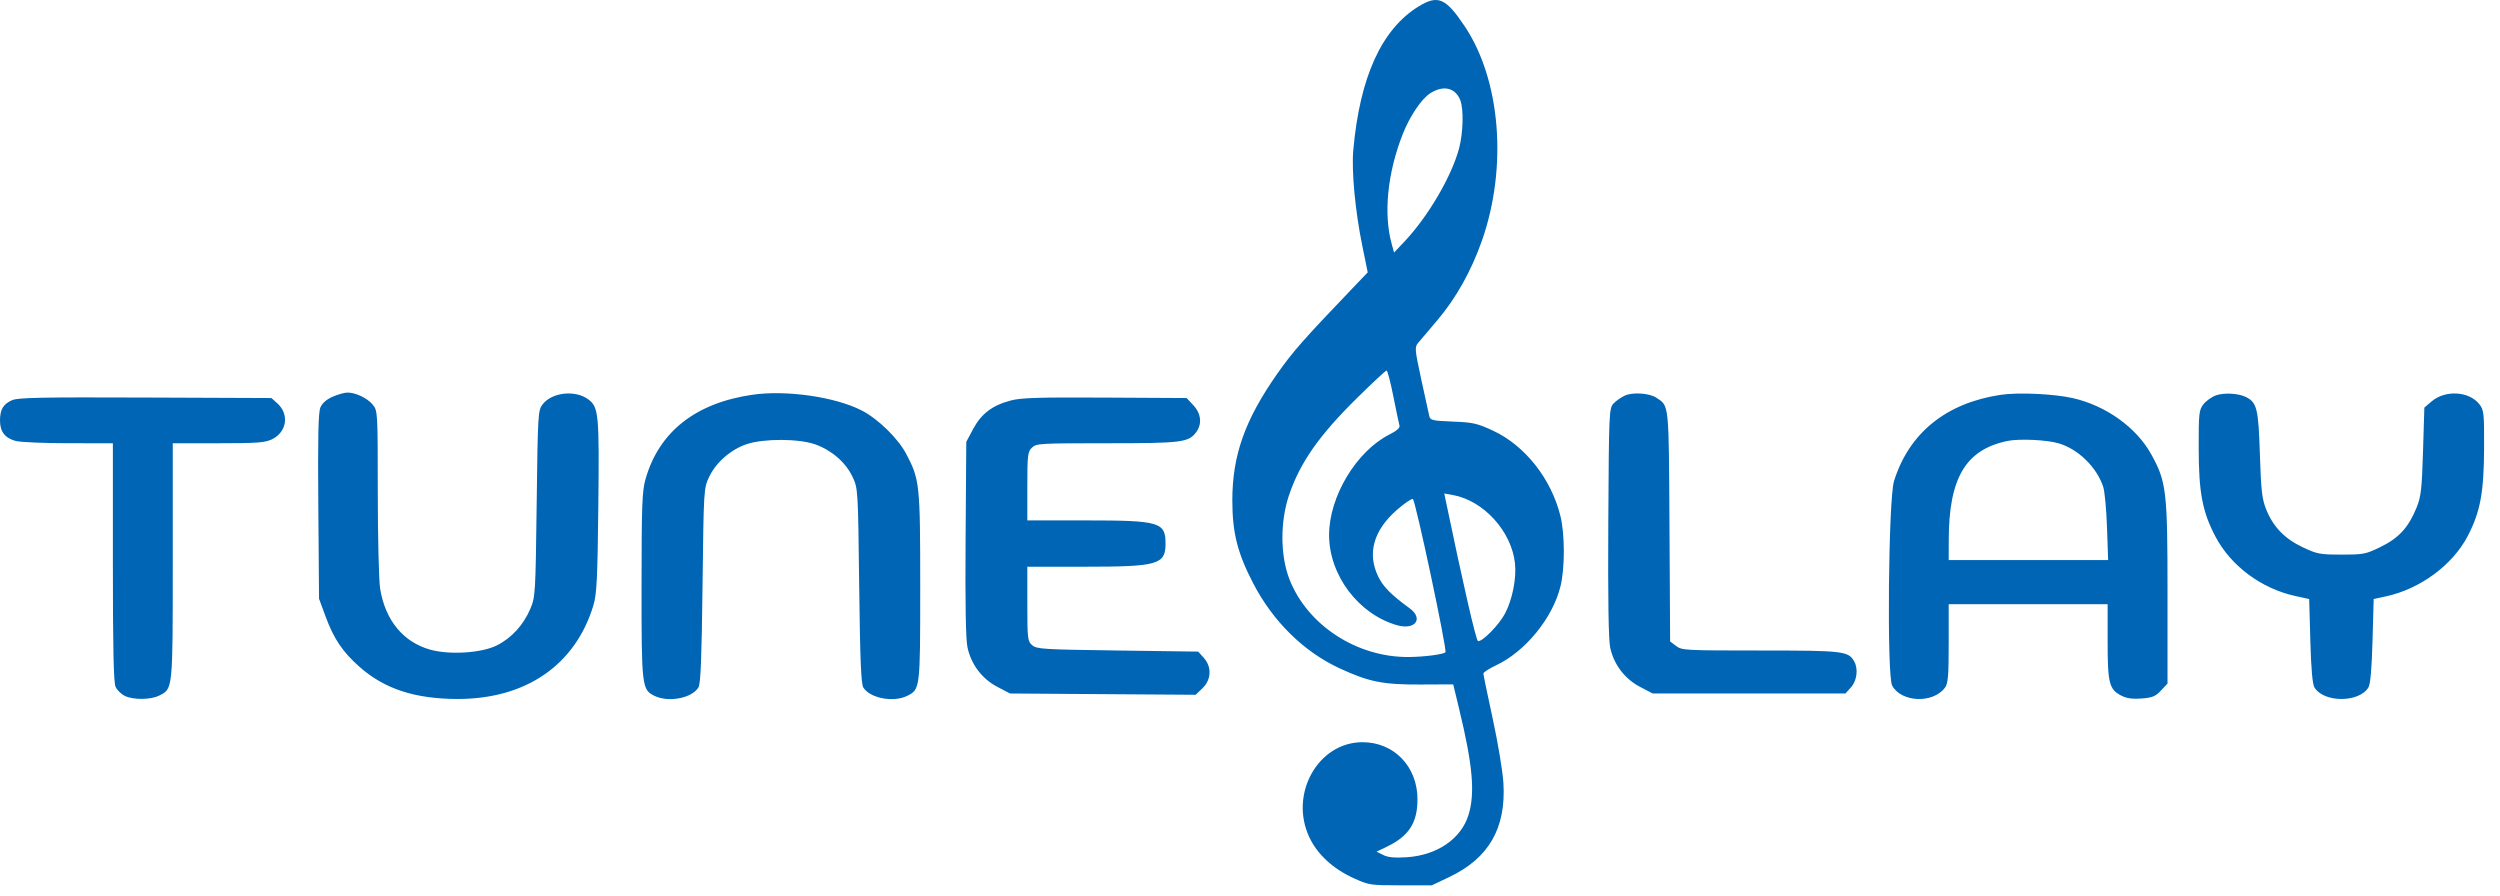 <svg width="134" height="48" viewBox="0 0 134 48" fill="none" xmlns="http://www.w3.org/2000/svg">
<path fill-rule="evenodd" clip-rule="evenodd" d="M76.047 0.339C74.058 1.554 72.885 4.129 72.536 8.049C72.436 9.165 72.64 11.324 73.02 13.181L73.31 14.599L72.49 15.456C69.845 18.221 69.284 18.858 68.457 20.038C66.726 22.509 66.053 24.408 66.053 26.823C66.053 28.551 66.326 29.635 67.169 31.262C68.228 33.305 69.877 34.93 71.794 35.818C73.372 36.549 74.123 36.7 76.139 36.69L77.892 36.682L78.208 37.99C78.941 41.016 79.073 42.516 78.711 43.684C78.313 44.967 77.018 45.849 75.386 45.949C74.737 45.989 74.393 45.955 74.137 45.826L73.783 45.649L74.332 45.385C75.514 44.817 75.977 44.102 75.977 42.844C75.977 41.087 74.72 39.782 73.029 39.782C70.644 39.782 69.09 42.564 70.182 44.88C70.617 45.801 71.451 46.569 72.569 47.076C73.375 47.441 73.448 47.453 75.072 47.453H76.744L77.665 47.017C79.802 46.004 80.735 44.387 80.582 41.957C80.544 41.34 80.287 39.798 80.011 38.53C79.736 37.263 79.51 36.171 79.51 36.103C79.51 36.035 79.813 35.838 80.182 35.664C81.757 34.925 83.223 33.13 83.642 31.427C83.882 30.454 83.88 28.638 83.639 27.66C83.147 25.661 81.734 23.874 80.016 23.079C79.175 22.69 78.954 22.64 77.873 22.597C76.765 22.552 76.663 22.528 76.608 22.296C76.575 22.158 76.381 21.273 76.178 20.331C75.826 18.693 75.819 18.606 76.024 18.364C76.142 18.225 76.604 17.68 77.05 17.154C78.051 15.972 78.871 14.504 79.438 12.881C80.812 8.949 80.433 4.285 78.506 1.405C77.495 -0.107 77.075 -0.288 76.047 0.339ZM76.658 5.001C76.184 5.306 75.556 6.243 75.178 7.209C74.368 9.282 74.15 11.458 74.592 13.063L74.722 13.536L75.281 12.945C76.536 11.619 77.801 9.465 78.204 7.964C78.427 7.135 78.46 5.846 78.271 5.369C78.003 4.695 77.362 4.549 76.658 5.001ZM72.765 21.306C70.711 23.327 69.687 24.785 69.094 26.535C68.608 27.967 68.62 29.805 69.124 31.074C70.095 33.52 72.728 35.232 75.493 35.216C76.31 35.211 77.356 35.078 77.475 34.964C77.58 34.863 75.865 26.79 75.729 26.747C75.653 26.722 75.269 26.984 74.876 27.328C73.619 28.427 73.271 29.67 73.875 30.908C74.14 31.451 74.564 31.88 75.553 32.601C76.32 33.16 75.855 33.789 74.881 33.511C72.814 32.921 71.239 30.829 71.239 28.677C71.239 26.616 72.701 24.183 74.48 23.286C74.862 23.093 75.046 22.93 75.012 22.813C74.984 22.715 74.836 22.01 74.684 21.247C74.532 20.483 74.369 19.858 74.322 19.858C74.275 19.858 73.574 20.509 72.765 21.306ZM17.831 21.264C17.505 21.405 17.274 21.607 17.175 21.835C17.061 22.1 17.032 23.408 17.062 27.138L17.1 32.089L17.448 33.035C17.892 34.242 18.358 34.934 19.271 35.744C20.603 36.924 22.241 37.461 24.519 37.465C28.192 37.471 30.846 35.641 31.808 32.44C31.987 31.843 32.027 31.026 32.07 27.126C32.125 22.196 32.09 21.826 31.538 21.411C30.847 20.89 29.589 21.022 29.087 21.669C28.837 21.991 28.827 22.16 28.766 26.987C28.706 31.81 28.695 31.992 28.426 32.631C28.06 33.498 27.406 34.212 26.623 34.597C25.799 35.004 24.1 35.111 23.065 34.823C21.615 34.42 20.654 33.252 20.376 31.558C20.306 31.135 20.25 28.816 20.249 26.403C20.248 22.084 20.244 22.012 19.98 21.692C19.689 21.337 19.062 21.038 18.616 21.042C18.461 21.044 18.108 21.143 17.831 21.264ZM40.311 21.161C37.269 21.609 35.323 23.149 34.6 25.68C34.418 26.319 34.389 27.076 34.387 31.38C34.384 36.793 34.404 36.963 35.075 37.295C35.825 37.666 37.091 37.425 37.437 36.845C37.556 36.645 37.61 35.297 37.656 31.38C37.718 26.212 37.72 26.177 38.013 25.556C38.38 24.779 39.193 24.076 40.043 23.8C40.969 23.5 42.819 23.508 43.693 23.817C44.576 24.13 45.332 24.786 45.695 25.556C45.988 26.177 45.991 26.212 46.052 31.38C46.099 35.297 46.153 36.645 46.272 36.845C46.616 37.421 47.883 37.666 48.624 37.299C49.321 36.954 49.324 36.933 49.324 31.451C49.324 25.957 49.296 25.696 48.572 24.327C48.127 23.487 47.056 22.444 46.178 21.996C44.749 21.267 42.127 20.894 40.311 21.161ZM87.103 21.199C86.9 21.289 86.622 21.481 86.486 21.627C86.247 21.883 86.238 22.083 86.205 27.991C86.182 32.077 86.216 34.296 86.306 34.713C86.503 35.62 87.089 36.39 87.906 36.816L88.585 37.171H93.75H98.916L99.214 36.839C99.533 36.484 99.611 35.855 99.385 35.451C99.075 34.898 98.803 34.867 94.349 34.867C90.317 34.867 90.15 34.858 89.841 34.625L89.519 34.383L89.484 28.214C89.447 21.543 89.47 21.779 88.79 21.323C88.418 21.074 87.535 21.009 87.103 21.199ZM107.233 21.163C104.311 21.602 102.329 23.205 101.52 25.782C101.218 26.745 101.131 36.212 101.419 36.746C101.912 37.657 103.621 37.72 104.257 36.85C104.415 36.635 104.45 36.198 104.45 34.486V32.385H108.71H112.969V34.4C112.969 36.646 113.053 36.964 113.732 37.3C114.006 37.435 114.322 37.477 114.8 37.439C115.371 37.393 115.536 37.325 115.83 37.01L116.179 36.636V31.752C116.179 26.303 116.121 25.814 115.296 24.333C114.5 22.904 112.869 21.739 111.104 21.339C110.088 21.109 108.174 21.022 107.233 21.163ZM118.784 21.189C118.552 21.269 118.247 21.486 118.105 21.669C117.865 21.979 117.846 22.155 117.85 24.033C117.854 26.399 118.047 27.42 118.738 28.742C119.568 30.33 121.207 31.551 123.044 31.95L123.772 32.108L123.834 34.344C123.875 35.845 123.948 36.667 124.054 36.845C124.548 37.672 126.454 37.672 126.948 36.845C127.054 36.667 127.126 35.844 127.167 34.343L127.229 32.107L127.881 31.966C129.715 31.572 131.454 30.291 132.266 28.738C132.943 27.443 133.137 26.403 133.147 24.033C133.155 22.152 133.137 21.98 132.897 21.67C132.353 20.967 131.066 20.889 130.334 21.515L129.945 21.847L129.874 24.191C129.811 26.241 129.767 26.621 129.524 27.218C129.095 28.271 128.575 28.839 127.607 29.312C126.804 29.704 126.695 29.726 125.511 29.726C124.347 29.726 124.204 29.699 123.435 29.337C122.461 28.878 121.848 28.246 121.471 27.313C121.243 26.749 121.193 26.318 121.13 24.343C121.052 21.907 120.973 21.582 120.392 21.284C119.997 21.082 119.223 21.036 118.784 21.189ZM0.658 21.446C0.179 21.648 0 21.947 0 22.542C0 23.134 0.268 23.483 0.837 23.634C1.09 23.702 2.366 23.757 3.673 23.757L6.05 23.758V30.134C6.05 34.826 6.089 36.592 6.197 36.82C6.278 36.99 6.498 37.205 6.685 37.298C7.13 37.519 8.067 37.513 8.523 37.287C9.271 36.917 9.26 37.029 9.26 30.086V23.758L11.698 23.758C13.772 23.758 14.201 23.727 14.569 23.551C15.374 23.166 15.521 22.21 14.866 21.62L14.549 21.335L7.799 21.308C2.244 21.286 0.98 21.311 0.658 21.446ZM54.2 21.461C53.206 21.716 52.601 22.169 52.165 22.986L51.793 23.682L51.756 28.873C51.731 32.374 51.764 34.271 51.857 34.7C52.056 35.619 52.639 36.388 53.46 36.816L54.139 37.171L59.112 37.206L64.086 37.24L64.452 36.89C64.931 36.431 64.96 35.746 64.521 35.257L64.223 34.926L59.903 34.867C55.878 34.812 55.566 34.792 55.324 34.582C55.08 34.371 55.065 34.24 55.065 32.367V30.376H58.149C62.067 30.376 62.473 30.259 62.473 29.135C62.473 27.988 62.152 27.894 58.217 27.894H55.065V26.062C55.065 24.388 55.086 24.21 55.312 23.994C55.548 23.768 55.723 23.758 59.328 23.758C63.372 23.758 63.712 23.715 64.123 23.153C64.44 22.721 64.378 22.164 63.964 21.721L63.604 21.335L59.242 21.311C55.72 21.291 54.749 21.32 54.2 21.461ZM107.599 23.635C105.361 24.101 104.46 25.617 104.453 28.928L104.45 30.021H108.723H112.996L112.936 28.278C112.903 27.319 112.812 26.34 112.734 26.101C112.387 25.037 111.382 24.06 110.326 23.757C109.683 23.573 108.214 23.507 107.599 23.635ZM77.495 26.847C78.42 31.299 79.115 34.327 79.219 34.36C79.431 34.428 80.343 33.502 80.668 32.887C81.063 32.14 81.29 31 81.203 30.194C81.018 28.475 79.518 26.828 77.868 26.532L77.412 26.45L77.495 26.847Z" fill="#0065B4"/>
</svg>
